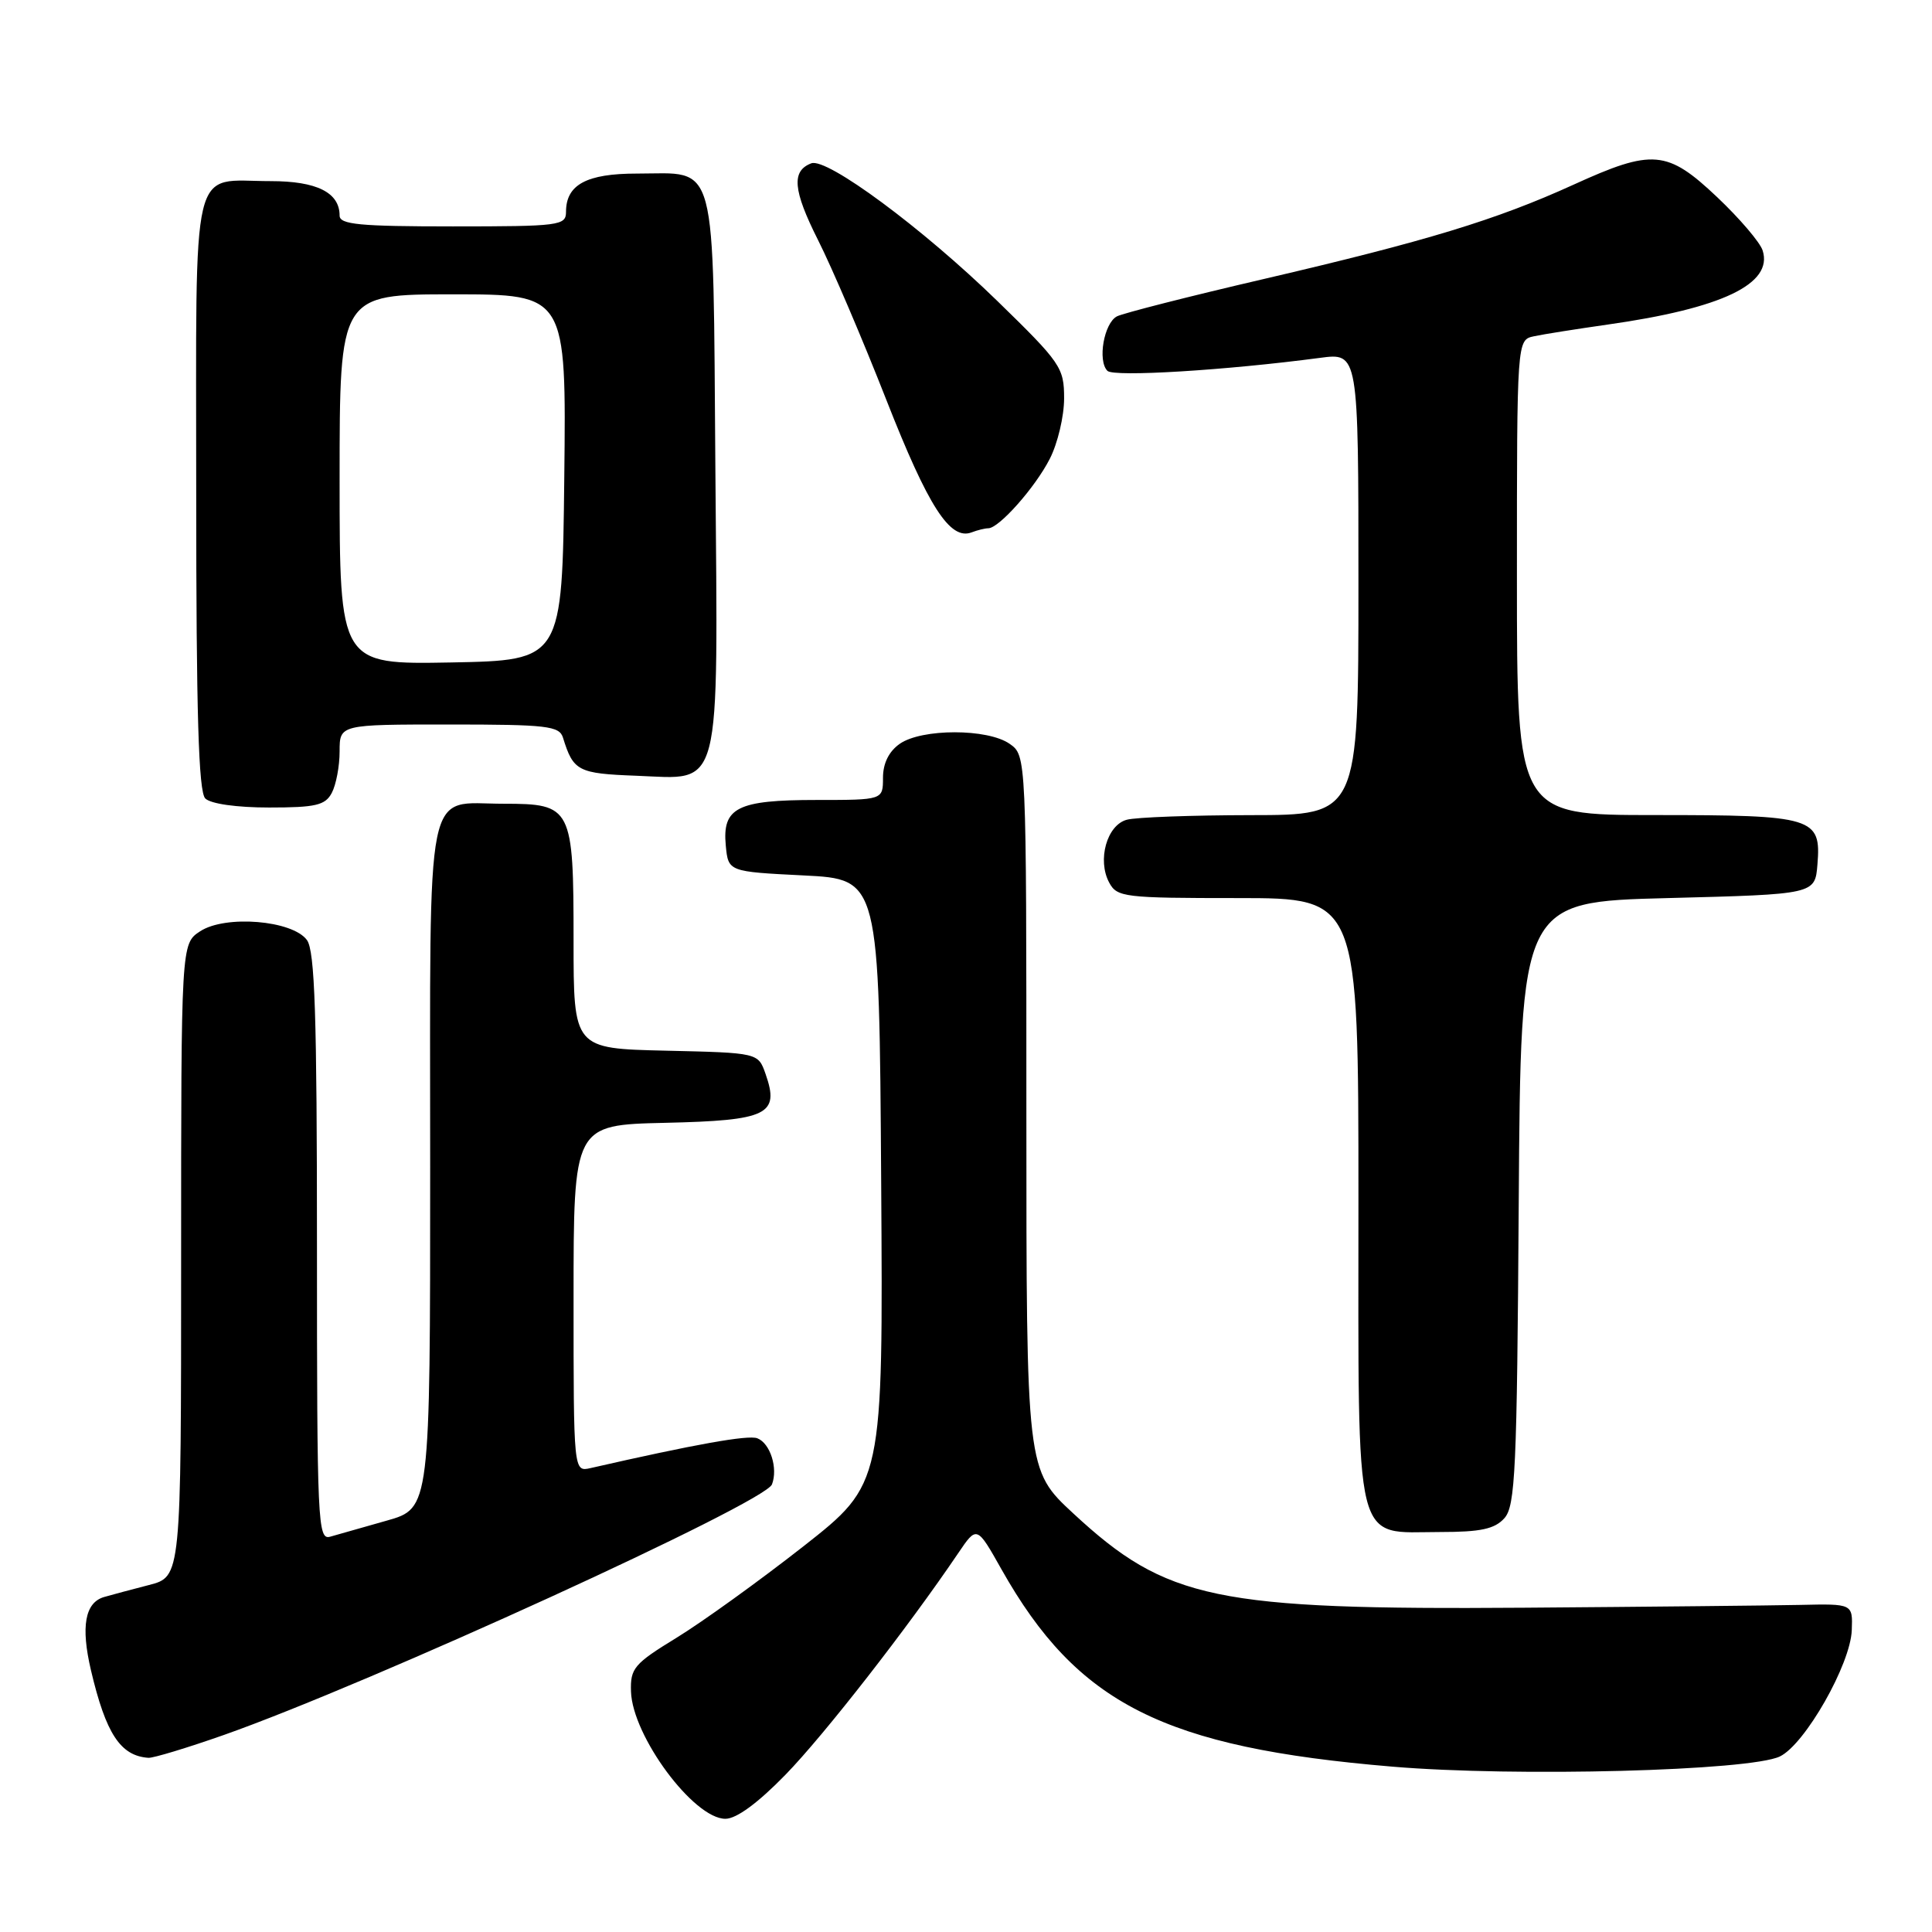 <?xml version="1.0" encoding="UTF-8" standalone="no"?>
<!DOCTYPE svg PUBLIC "-//W3C//DTD SVG 1.1//EN" "http://www.w3.org/Graphics/SVG/1.1/DTD/svg11.dtd" >
<svg xmlns="http://www.w3.org/2000/svg" xmlns:xlink="http://www.w3.org/1999/xlink" version="1.1" viewBox="0 0 256 256">
 <g >
 <path fill="currentColor"
d=" M 104.10 235.14 C 109.21 229.89 120.30 215.66 126.97 205.80 C 129.44 202.15 129.44 202.15 132.71 207.96 C 142.76 225.78 154.18 231.55 184.50 234.09 C 200.88 235.47 231.87 234.65 235.84 232.74 C 239.17 231.14 245.21 220.53 245.37 216.00 C 245.50 212.50 245.50 212.50 238.50 212.66 C 234.65 212.74 218.22 212.91 202.00 213.03 C 161.00 213.33 154.58 211.99 142.23 200.55 C 136.00 194.78 136.00 194.78 136.00 147.45 C 136.00 100.11 136.00 100.11 133.78 98.56 C 130.86 96.52 122.14 96.52 119.22 98.56 C 117.78 99.57 117.00 101.15 117.00 103.06 C 117.00 106.00 117.00 106.00 108.19 106.00 C 97.69 106.00 95.69 107.01 96.17 112.04 C 96.50 115.50 96.50 115.50 106.50 116.00 C 116.50 116.50 116.50 116.50 116.76 156.55 C 117.02 196.60 117.02 196.60 106.44 204.91 C 100.61 209.48 93.07 214.91 89.68 216.99 C 84.01 220.46 83.51 221.05 83.61 224.14 C 83.80 230.05 91.92 241.00 96.12 241.00 C 97.59 241.00 100.44 238.90 104.10 235.14 Z  M 29.67 229.89 C 48.99 223.08 101.35 199.14 102.29 196.69 C 103.11 194.55 102.06 191.24 100.35 190.58 C 99.13 190.11 92.10 191.37 78.25 194.53 C 76.00 195.04 76.00 195.04 76.00 172.05 C 76.00 149.06 76.00 149.06 88.14 148.78 C 101.74 148.47 103.33 147.69 101.44 142.30 C 100.46 139.50 100.46 139.50 88.23 139.22 C 76.00 138.94 76.00 138.94 76.00 124.66 C 76.00 106.93 75.78 106.50 66.73 106.50 C 56.19 106.50 57.00 102.51 57.00 154.55 C 57.00 199.86 57.00 199.86 51.25 201.49 C 48.09 202.38 44.71 203.34 43.75 203.62 C 42.10 204.10 42.00 201.81 42.00 165.26 C 42.00 134.46 41.72 126.00 40.67 124.56 C 38.75 121.94 29.86 121.21 26.52 123.40 C 24.00 125.05 24.00 125.05 24.00 166.98 C 24.00 208.92 24.00 208.92 19.75 210.02 C 17.41 210.62 14.74 211.34 13.80 211.61 C 11.26 212.35 10.69 215.51 12.05 221.31 C 14.03 229.73 15.96 232.67 19.67 232.92 C 20.31 232.96 24.81 231.60 29.67 229.89 Z  M 199.33 201.18 C 200.79 199.57 201.01 194.84 201.24 159.43 C 201.50 119.50 201.50 119.50 221.00 119.00 C 240.50 118.50 240.50 118.50 240.82 114.54 C 241.33 108.30 240.35 108.00 219.31 108.00 C 201.00 108.00 201.00 108.00 201.00 76.52 C 201.00 45.04 201.00 45.04 203.25 44.56 C 204.49 44.29 208.88 43.60 213.00 43.01 C 228.19 40.86 234.97 37.62 233.56 33.19 C 233.22 32.11 230.50 28.93 227.53 26.12 C 220.91 19.86 218.98 19.69 208.46 24.49 C 198.26 29.13 189.05 31.94 167.50 36.96 C 157.60 39.26 148.82 41.50 148.00 41.92 C 146.28 42.82 145.41 47.81 146.74 49.14 C 147.58 49.98 162.43 49.07 174.90 47.42 C 180.00 46.74 180.00 46.74 180.00 77.37 C 180.00 108.00 180.00 108.00 165.75 108.01 C 157.91 108.02 150.51 108.29 149.31 108.62 C 146.67 109.32 145.37 113.96 146.97 116.94 C 148.01 118.89 148.94 119.00 164.04 119.00 C 180.00 119.00 180.00 119.00 180.00 159.00 C 180.00 206.02 179.26 203.00 190.85 203.00 C 196.19 203.00 198.05 202.60 199.33 201.18 Z  M 43.96 105.07 C 44.53 104.00 45.00 101.53 45.00 99.57 C 45.00 96.00 45.00 96.00 59.53 96.00 C 72.50 96.00 74.12 96.19 74.60 97.75 C 75.97 102.18 76.58 102.50 84.31 102.79 C 95.76 103.23 95.13 105.66 94.79 62.04 C 94.46 20.24 95.19 23.00 84.38 23.00 C 77.72 23.00 75.00 24.47 75.00 28.07 C 75.00 29.89 74.15 30.00 60.00 30.00 C 47.67 30.00 45.00 29.75 45.00 28.57 C 45.00 25.51 41.98 24.00 35.86 24.00 C 25.12 24.00 26.00 20.33 26.00 65.34 C 26.00 94.54 26.31 104.91 27.20 105.80 C 27.91 106.51 31.35 107.00 35.66 107.00 C 41.82 107.00 43.09 106.71 43.96 105.07 Z  M 130.95 70.00 C 132.37 70.00 137.17 64.59 139.10 60.80 C 140.15 58.76 141.00 55.15 141.00 52.79 C 141.00 48.71 140.57 48.08 132.15 39.88 C 122.25 30.24 109.56 20.85 107.50 21.64 C 104.85 22.65 105.07 25.20 108.39 31.80 C 110.25 35.48 114.32 45.02 117.45 53.00 C 123.01 67.17 125.89 71.64 128.75 70.54 C 129.53 70.24 130.52 70.00 130.95 70.00 Z  M 45.00 63.53 C 45.00 39.00 45.00 39.00 60.02 39.00 C 75.04 39.00 75.04 39.00 74.77 63.25 C 74.50 87.50 74.50 87.50 59.75 87.78 C 45.00 88.05 45.00 88.05 45.00 63.53 Z "/>
</g>
</svg>